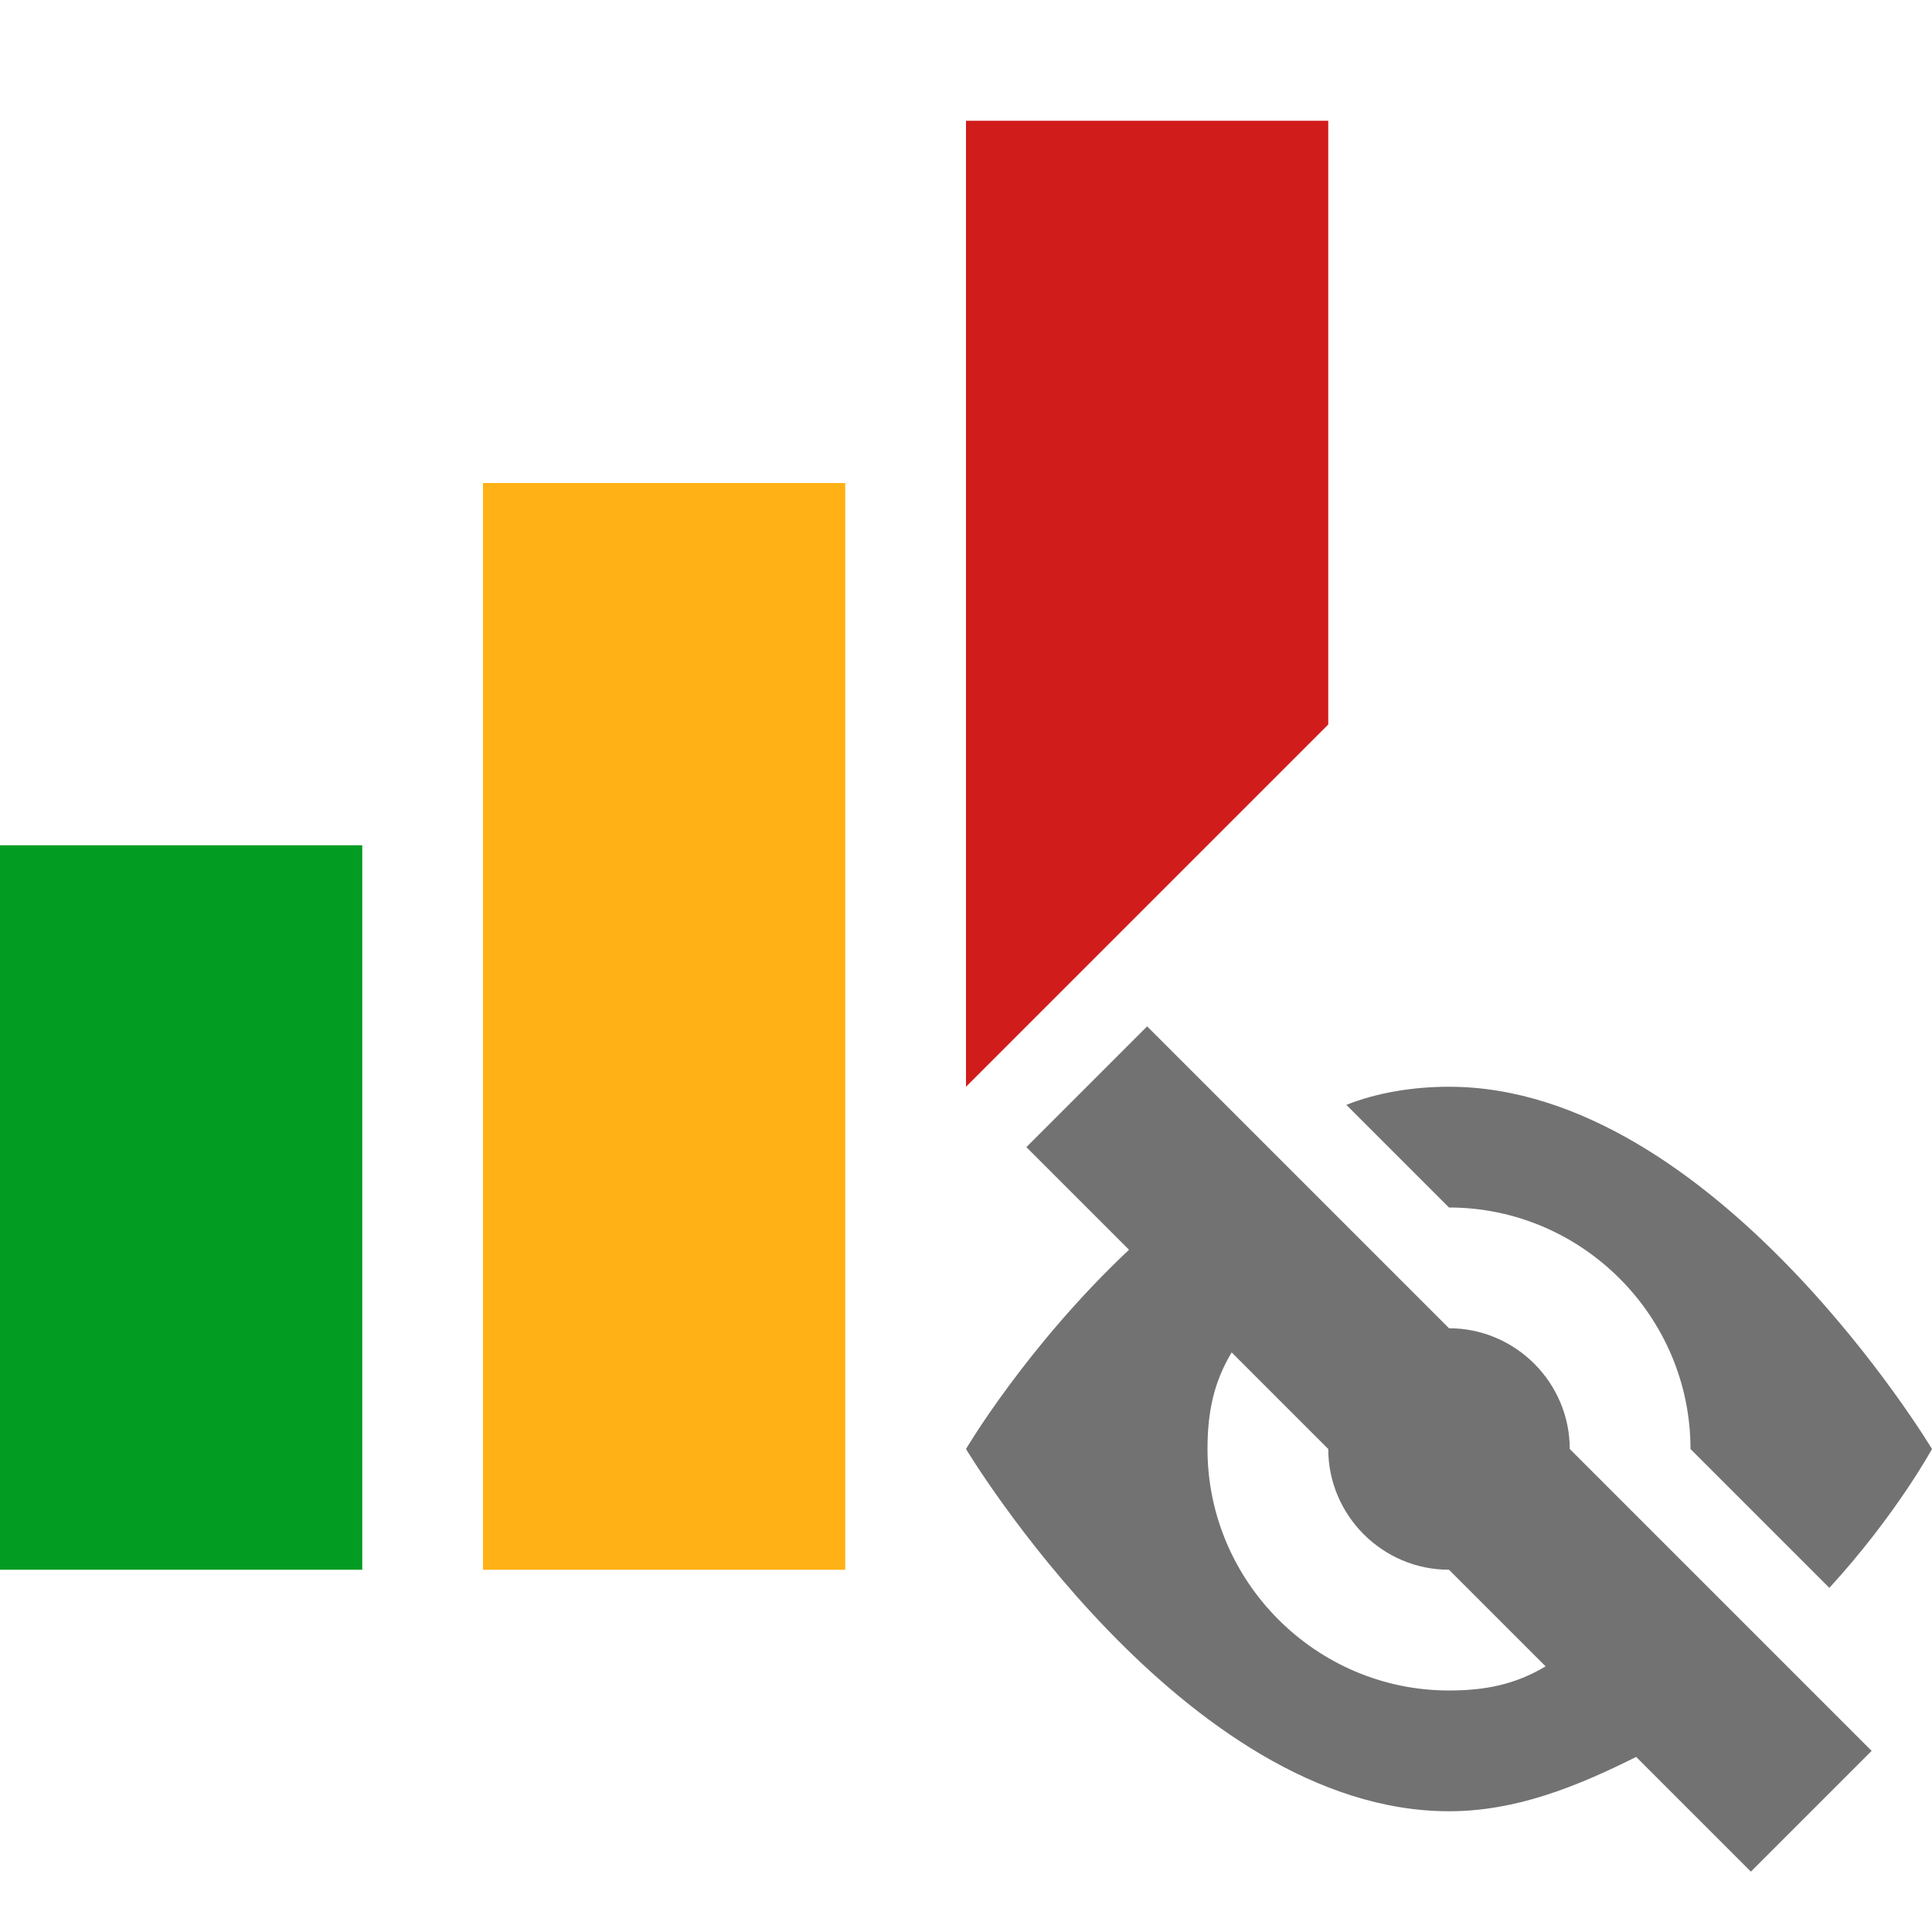 <?xml version="1.0" encoding="utf-8"?>
<!-- Generator: Adobe Illustrator 21.1.0, SVG Export Plug-In . SVG Version: 6.00 Build 0)  -->
<svg version="1.1" id="Layer_1" xmlns="http://www.w3.org/2000/svg" xmlns:xlink="http://www.w3.org/1999/xlink" x="0px" y="0px"
	 viewBox="0 0 32 32" style="enable-background:new 0 0 32 32;" xml:space="preserve">
<style type="text/css">
	.Black{fill:#727272;}
	.Green{fill:#039C23;}
	.Red{fill:#D11C1C;}
	.Yellow{fill:#FFB115;}
</style>
<rect y="14" class="Green" width="6" height="12"/>
<rect x="8" y="8" class="Yellow" width="6" height="18"/>
<polygon class="Red" points="22,12 22,2 16,2 16,18 "/>
<path class="Black" d="M28,24l2.3,2.3C31.4,25.1,32,24,32,24s-3.6-6-8-6c-0.6,0-1.2,0.1-1.7,0.3L24,20C26.2,20,28,21.8,28,24z"/>
<path class="Black" d="M31,29l-1.7-1.7l-1.7-1.7L26,24c0-1.1-0.9-2-2-2l-1.6-1.6l-1.4-1.4L19,17l-2,2l1.7,1.7C17,22.3,16,24,16,24
	s3.6,6,8,6c1.1,0,2.1-0.4,3.1-0.9L29,31L31,29z M24,28c-2.2,0-4-1.8-4-4c0-0.6,0.1-1.1,0.4-1.6L22,24c0,1.1,0.9,2,2,2l1.6,1.6
	C25.1,27.9,24.6,28,24,28z"/>
</svg>
